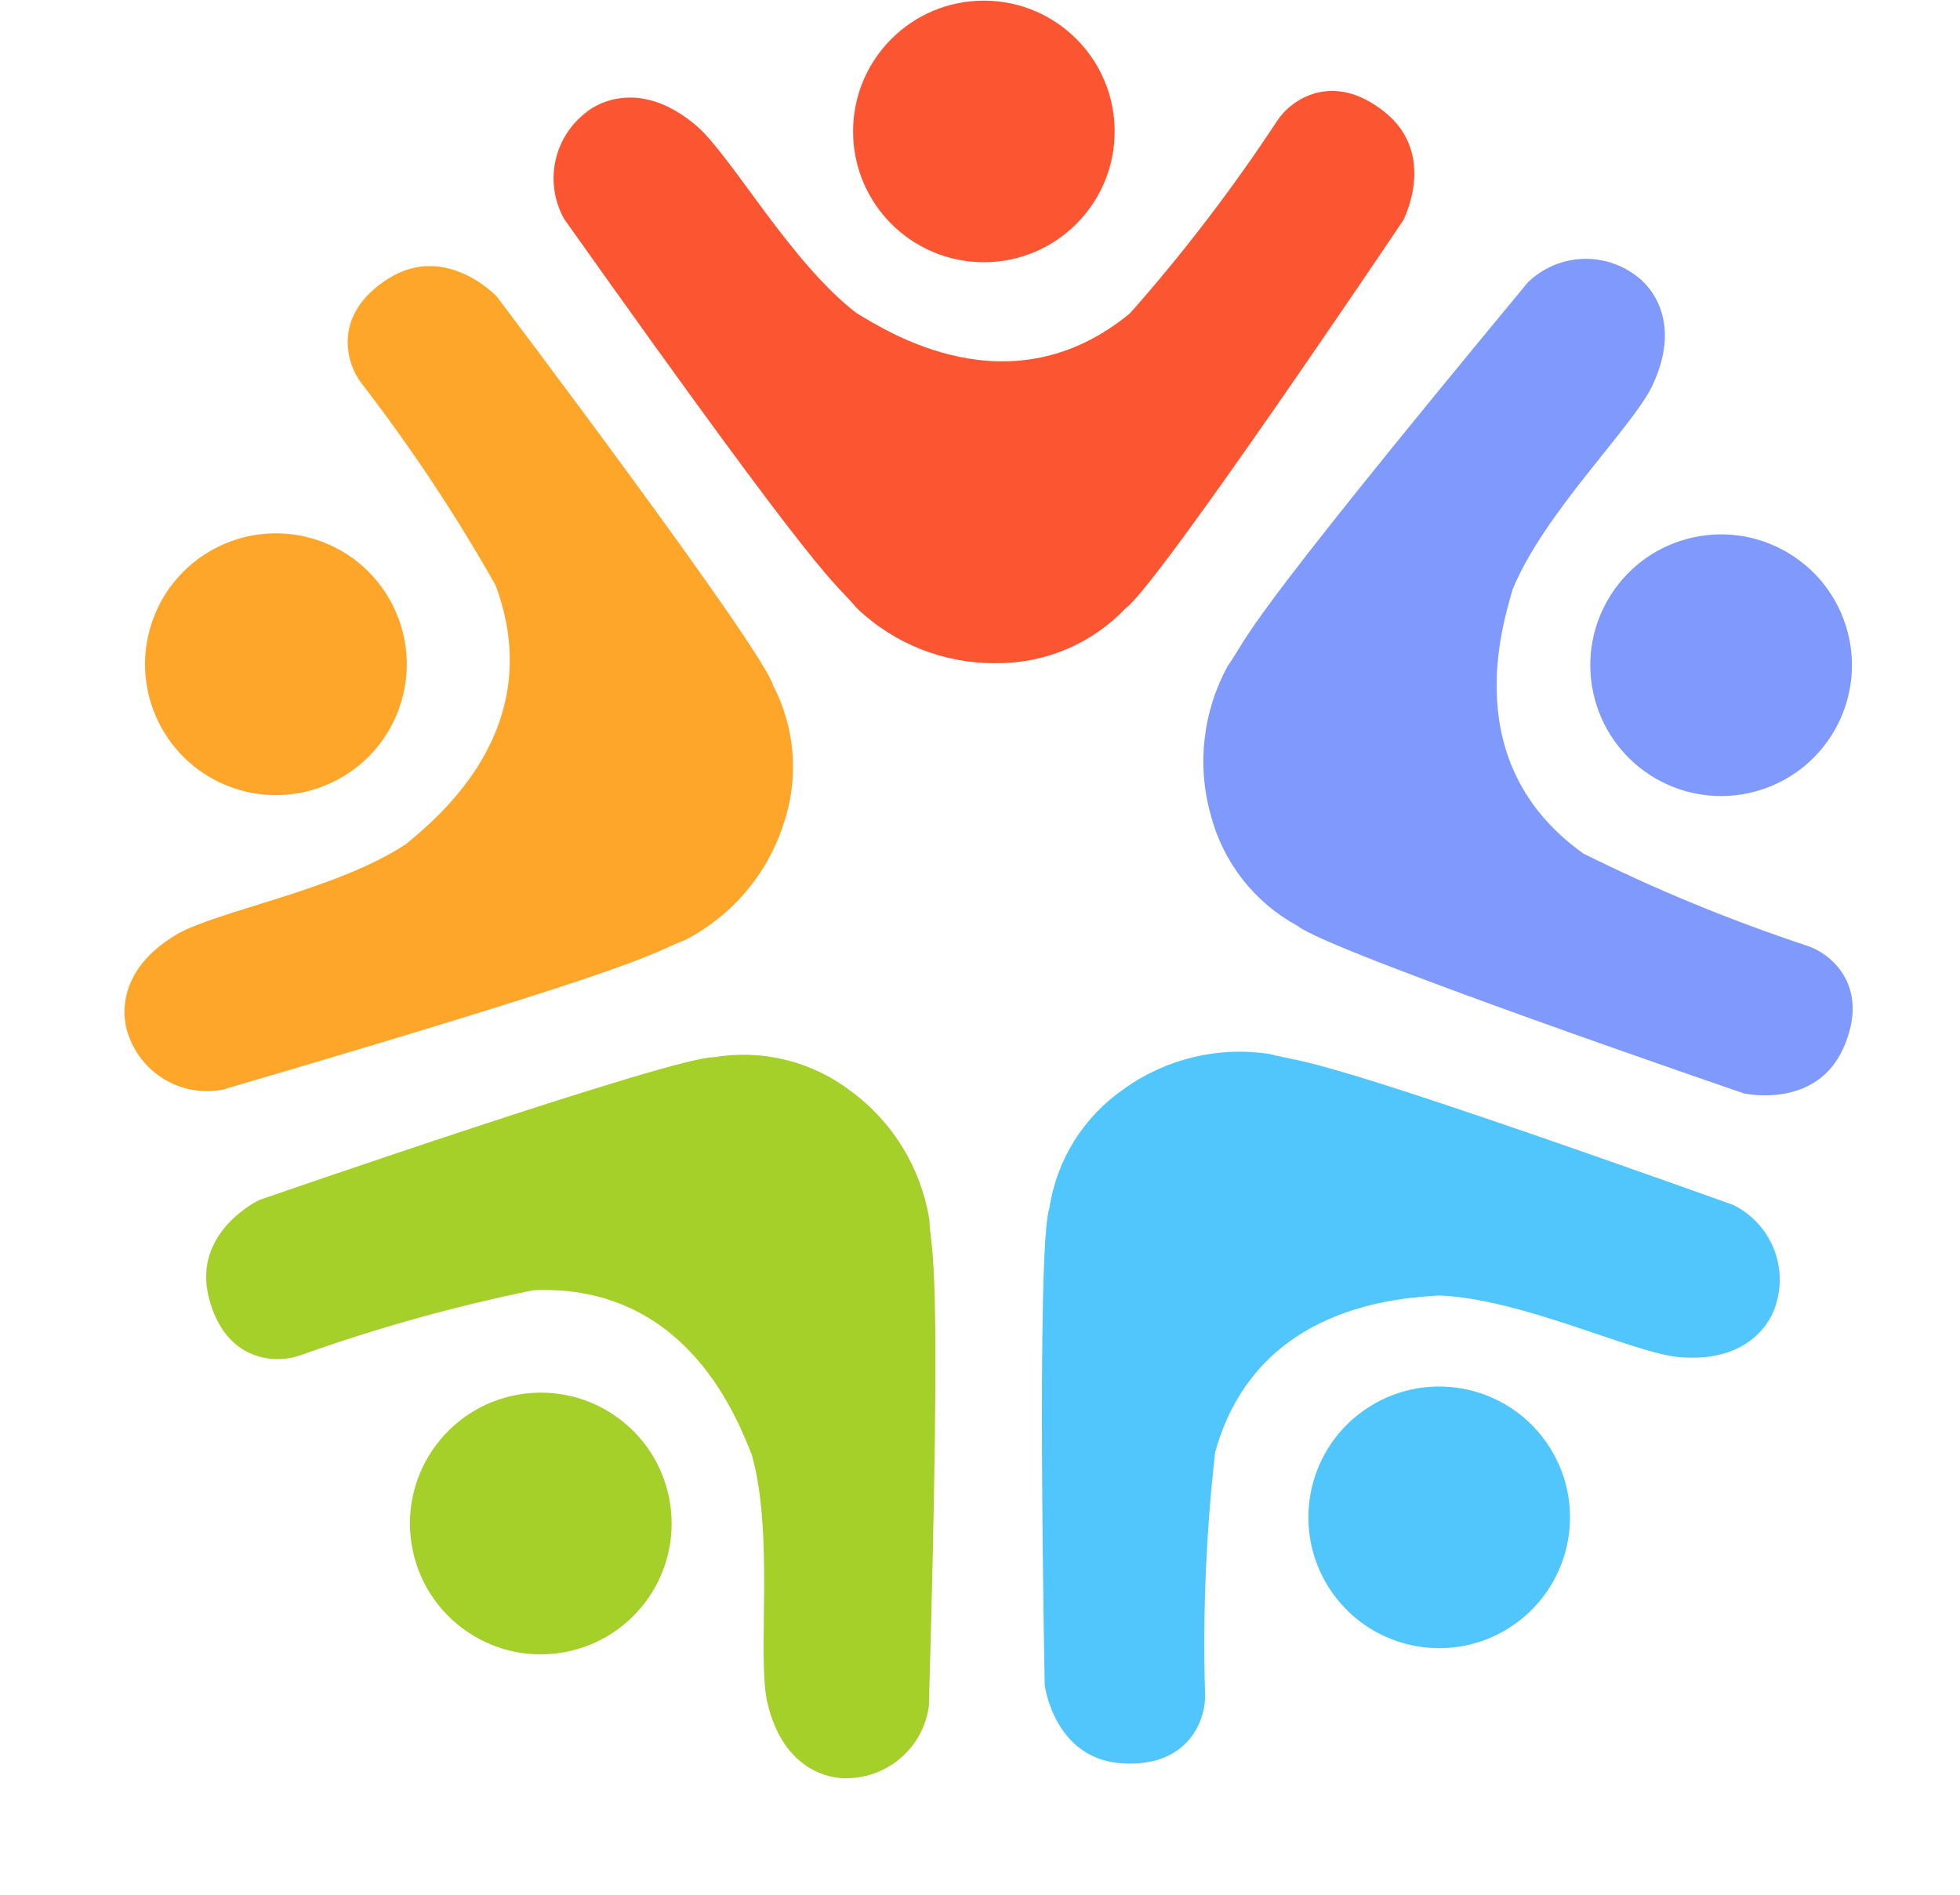 <svg width="151" height="146" viewBox="0 0 151 146" fill="none" xmlns="http://www.w3.org/2000/svg">
<path d="M75.798 20.202C81.363 20.202 85.874 15.691 85.874 10.126C85.874 4.56 81.363 0.049 75.798 0.049C70.233 0.049 65.722 4.56 65.722 10.126C65.722 15.691 70.233 20.202 75.798 20.202Z" fill="#FC5532"/>
<path d="M45.239 8.594C45.316 8.529 48.864 5.577 53.701 9.727C56.446 12.161 60.96 20.289 66.003 24.131C68.288 25.477 77.823 31.752 87.062 24.131C91.18 19.473 94.961 14.528 98.378 9.334C99.387 7.743 102.63 5.37 106.699 8.648C110.768 11.927 108.104 16.977 108.104 16.977C108.104 16.977 89.223 45.088 86.735 46.847C85.45 48.201 83.901 49.277 82.183 50.007C80.465 50.736 78.615 51.105 76.749 51.089C72.751 51.134 68.895 49.612 66.007 46.847C63.992 44.446 64.158 46.05 43.467 16.876C42.705 15.516 42.464 13.925 42.79 12.401C43.116 10.876 43.987 9.523 45.239 8.594Z" fill="#FC5532"/>
<path d="M122.863 53.857C124.304 59.233 129.83 62.423 135.206 60.981C140.581 59.54 143.771 54.013 142.33 48.637C140.888 43.261 135.362 40.072 129.986 41.513C124.611 42.955 121.421 48.481 122.863 53.857Z" fill="#8099FC"/>
<path d="M126.16 21.328C126.243 21.386 130.014 24.049 127.258 29.797C125.618 33.079 118.936 39.545 116.531 45.412C115.823 47.968 112.231 58.805 121.985 65.756C127.551 68.528 133.307 70.9 139.209 72.856C141.007 73.419 144.14 75.937 142.026 80.717C139.913 85.498 134.346 84.231 134.346 84.231C134.346 84.231 102.302 73.271 99.958 71.324C98.317 70.433 96.877 69.215 95.728 67.744C94.578 66.274 93.743 64.582 93.275 62.775C92.195 58.925 92.667 54.806 94.59 51.3C96.388 48.731 94.881 49.307 117.702 21.761C118.818 20.673 120.293 20.028 121.85 19.949C123.406 19.869 124.939 20.359 126.16 21.328Z" fill="#8099FC"/>
<path d="M105.093 108.641C100.535 111.835 99.43 118.12 102.624 122.677C105.819 127.235 112.103 128.341 116.66 125.146C121.218 121.952 122.323 115.667 119.129 111.109C115.935 106.551 109.651 105.446 105.093 108.641Z" fill="#51C6FC"/>
<path d="M136.784 100.605C136.758 100.703 135.546 105.157 129.203 104.535C125.558 104.117 117.196 100.052 110.861 99.8C108.217 100.01 96.806 100.344 93.614 111.889C92.915 118.068 92.656 124.288 92.839 130.504C92.925 132.386 91.632 136.191 86.417 135.842C81.202 135.492 80.487 129.827 80.487 129.827C80.487 129.827 79.816 95.966 80.843 93.097C81.118 91.25 81.77 89.48 82.758 87.896C83.746 86.312 85.05 84.949 86.588 83.89C89.835 81.558 93.867 80.592 97.819 81.198C100.848 82.008 99.791 80.789 133.482 92.806C134.887 93.482 135.997 94.647 136.605 96.082C137.213 97.518 137.276 99.126 136.784 100.605Z" fill="#51C6FC"/>
<path d="M47.729 109.316C43.283 105.966 36.962 106.854 33.612 111.301C30.262 115.748 31.151 122.068 35.597 125.419C40.044 128.769 46.364 127.88 49.714 123.434C53.064 118.987 52.175 112.666 47.729 109.316Z" fill="#A5CF29"/>
<path d="M65.159 136.99C65.058 136.995 60.446 137.217 59.08 130.99C58.351 127.392 59.637 118.18 57.921 112.075C56.905 109.624 53.064 98.869 41.094 99.396C35 100.639 29.002 102.313 23.145 104.407C21.382 105.07 17.362 105.014 16.084 99.944C14.807 94.875 19.975 92.445 19.975 92.445C19.975 92.445 51.983 81.351 55.03 81.443C56.872 81.135 58.757 81.208 60.569 81.659C62.381 82.111 64.081 82.93 65.562 84.066C68.784 86.436 70.948 89.974 71.591 93.922C71.756 97.054 72.589 95.672 71.56 131.44C71.35 132.985 70.584 134.401 69.406 135.422C68.228 136.444 66.718 137.001 65.159 136.99Z" fill="#A5CF29"/>
<path d="M30.789 54.456C32.603 49.191 29.806 43.452 24.542 41.638C19.278 39.824 13.54 42.621 11.725 47.886C9.911 53.15 12.708 58.889 17.973 60.703C23.237 62.518 28.975 59.721 30.789 54.456Z" fill="#FDA629"/>
<path d="M9.846 79.583C9.809 79.488 8.174 75.169 13.676 71.946C16.874 70.143 26.034 68.522 31.311 65.004C33.329 63.281 42.374 56.305 38.177 45.08C35.113 39.666 31.668 34.476 27.869 29.551C26.693 28.077 25.505 24.235 29.933 21.455C34.361 18.674 38.269 22.841 38.269 22.841C38.269 22.841 58.705 49.868 59.558 52.795C60.42 54.452 60.933 56.268 61.063 58.132C61.193 59.995 60.938 61.865 60.315 63.626C59.055 67.422 56.358 70.574 52.801 72.404C49.873 73.528 51.444 73.894 17.102 83.959C15.567 84.237 13.984 83.945 12.648 83.14C11.313 82.335 10.316 81.07 9.846 79.583Z" fill="#FDA629"/>
</svg>
